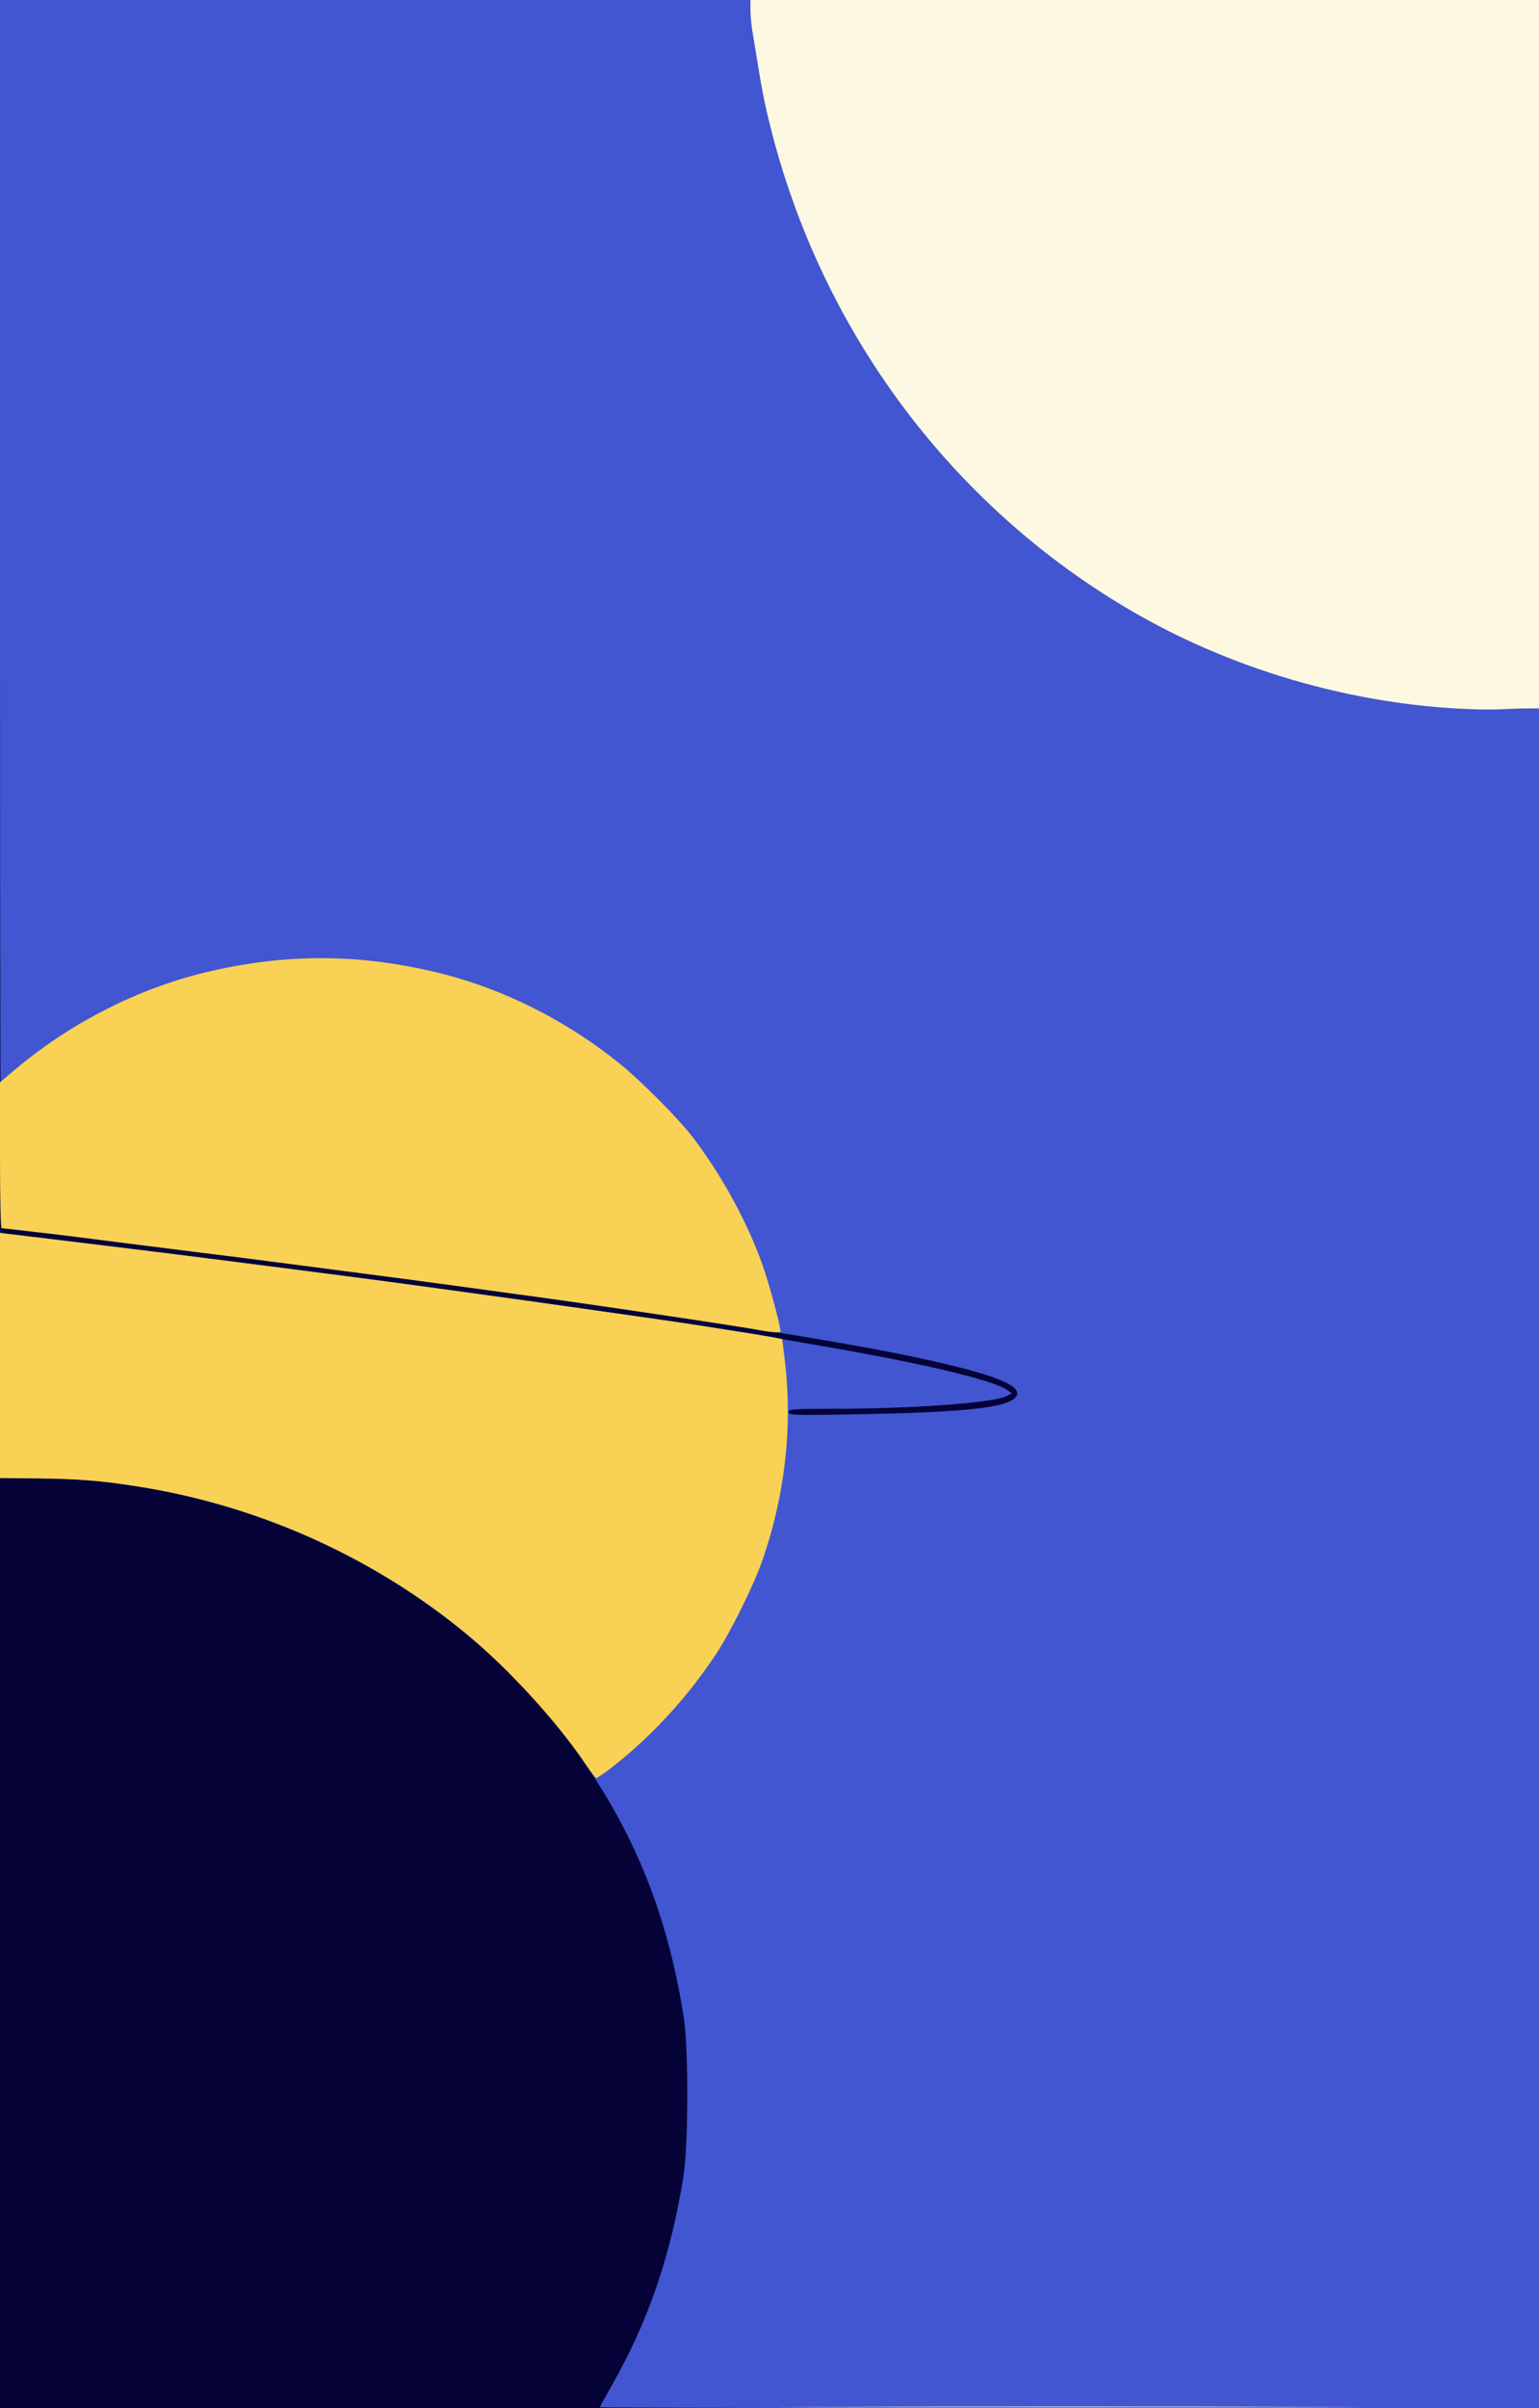 <!DOCTYPE svg PUBLIC "-//W3C//DTD SVG 20010904//EN" "http://www.w3.org/TR/2001/REC-SVG-20010904/DTD/svg10.dtd">
<svg version="1.0" xmlns="http://www.w3.org/2000/svg" width="767px" height="1200px" viewBox="0 0 7670 12000" preserveAspectRatio="xMidYMid meet">
<rect x="0" y="0" width="7670" height="12000" fill="#333333" stroke="none"/>
<g id="layer101" fill="#040237" stroke="none">
<path d="M0 6000 l0 -6000 3835 0 3835 0 0 6000 0 6000 -3835 0 -3835 0 0 -6000z"/>
</g>
<g id="layer102" fill="#4156d0" stroke="none">
<path d="M2990 11995 c0 -3 24 -47 53 -98 185 -321 300 -656 363 -1052 25 -157 26 -643 1 -798 -80 -499 -237 -896 -510 -1286 -499 -715 -1318 -1215 -2217 -1355 -177 -28 -294 -37 -487 -39 l-193 -2 0 -611 0 -611 28 4 c15 2 194 23 397 48 368 45 460 56 920 115 474 61 568 73 1025 136 228 31 981 138 1110 158 263 40 366 57 380 61 8 3 96 18 195 35 514 87 892 175 964 226 l24 17 -27 14 c-63 33 -471 63 -860 63 -203 0 -226 2 -226 17 0 15 29 16 353 10 482 -9 697 -29 762 -71 94 -62 -77 -131 -566 -230 -174 -35 -446 -82 -634 -111 -55 -8 -170 -26 -255 -39 -154 -25 -872 -129 -1005 -146 -38 -5 -153 -21 -255 -35 -102 -14 -252 -34 -335 -45 -82 -11 -251 -33 -375 -49 -124 -16 -351 -46 -505 -65 -154 -19 -390 -49 -525 -66 -135 -17 -281 -36 -325 -41 -44 -5 -118 -13 -165 -19 -47 -5 -88 -10 -92 -10 -5 0 -8 -1377 -8 -3060 l0 -3060 3835 0 3835 0 0 6000 0 6000 -2340 0 c-1287 0 -2340 -2 -2340 -5z"/>
</g>
<g id="layer103" fill="#f9d154" stroke="none">
<path d="M2920 8793 c-138 -206 -382 -474 -589 -646 -466 -387 -1044 -647 -1651 -741 -177 -28 -294 -37 -487 -39 l-193 -2 0 -611 0 -611 28 4 c15 2 194 23 397 48 368 45 460 56 920 115 474 61 568 73 1025 136 236 32 1006 141 1085 154 33 5 119 19 190 30 72 11 158 25 191 31 l62 11 11 87 c43 340 6 684 -110 1018 -43 123 -155 350 -229 463 -148 225 -336 427 -543 584 -27 20 -52 36 -55 36 -4 0 -27 -30 -52 -67z"/>
<path d="M3790 6629 c-96 -19 -943 -145 -1205 -179 -38 -5 -153 -21 -255 -35 -102 -14 -252 -34 -335 -45 -82 -11 -251 -33 -375 -49 -124 -16 -351 -46 -505 -65 -154 -19 -390 -49 -525 -66 -135 -17 -281 -36 -325 -41 -44 -5 -118 -13 -165 -19 -47 -5 -88 -10 -92 -10 -5 0 -8 -164 -8 -363 l0 -364 77 -65 c276 -232 609 -401 948 -483 392 -94 758 -94 1150 0 325 78 641 236 910 452 109 88 293 273 367 369 148 193 285 446 357 663 33 99 81 280 81 306 0 7 -48 4 -100 -6z"/>
</g>
<g id="layer104" fill="#fdf8e2" stroke="none">
<path d="M4157 11993 c645 -2 1701 -2 2345 0 645 1 118 2 -1172 2 -1290 0 -1817 -1 -1173 -2z"/>
<path d="M7335 3534 c-598 -21 -1212 -201 -1725 -507 -919 -547 -1569 -1458 -1799 -2517 -11 -52 -27 -142 -36 -200 -9 -58 -21 -129 -26 -159 -5 -30 -9 -76 -9 -103 l0 -48 1965 0 1965 0 0 1765 0 1765 -57 0 c-32 0 -87 2 -123 4 -36 2 -105 2 -155 0z"/>
</g>


</svg>